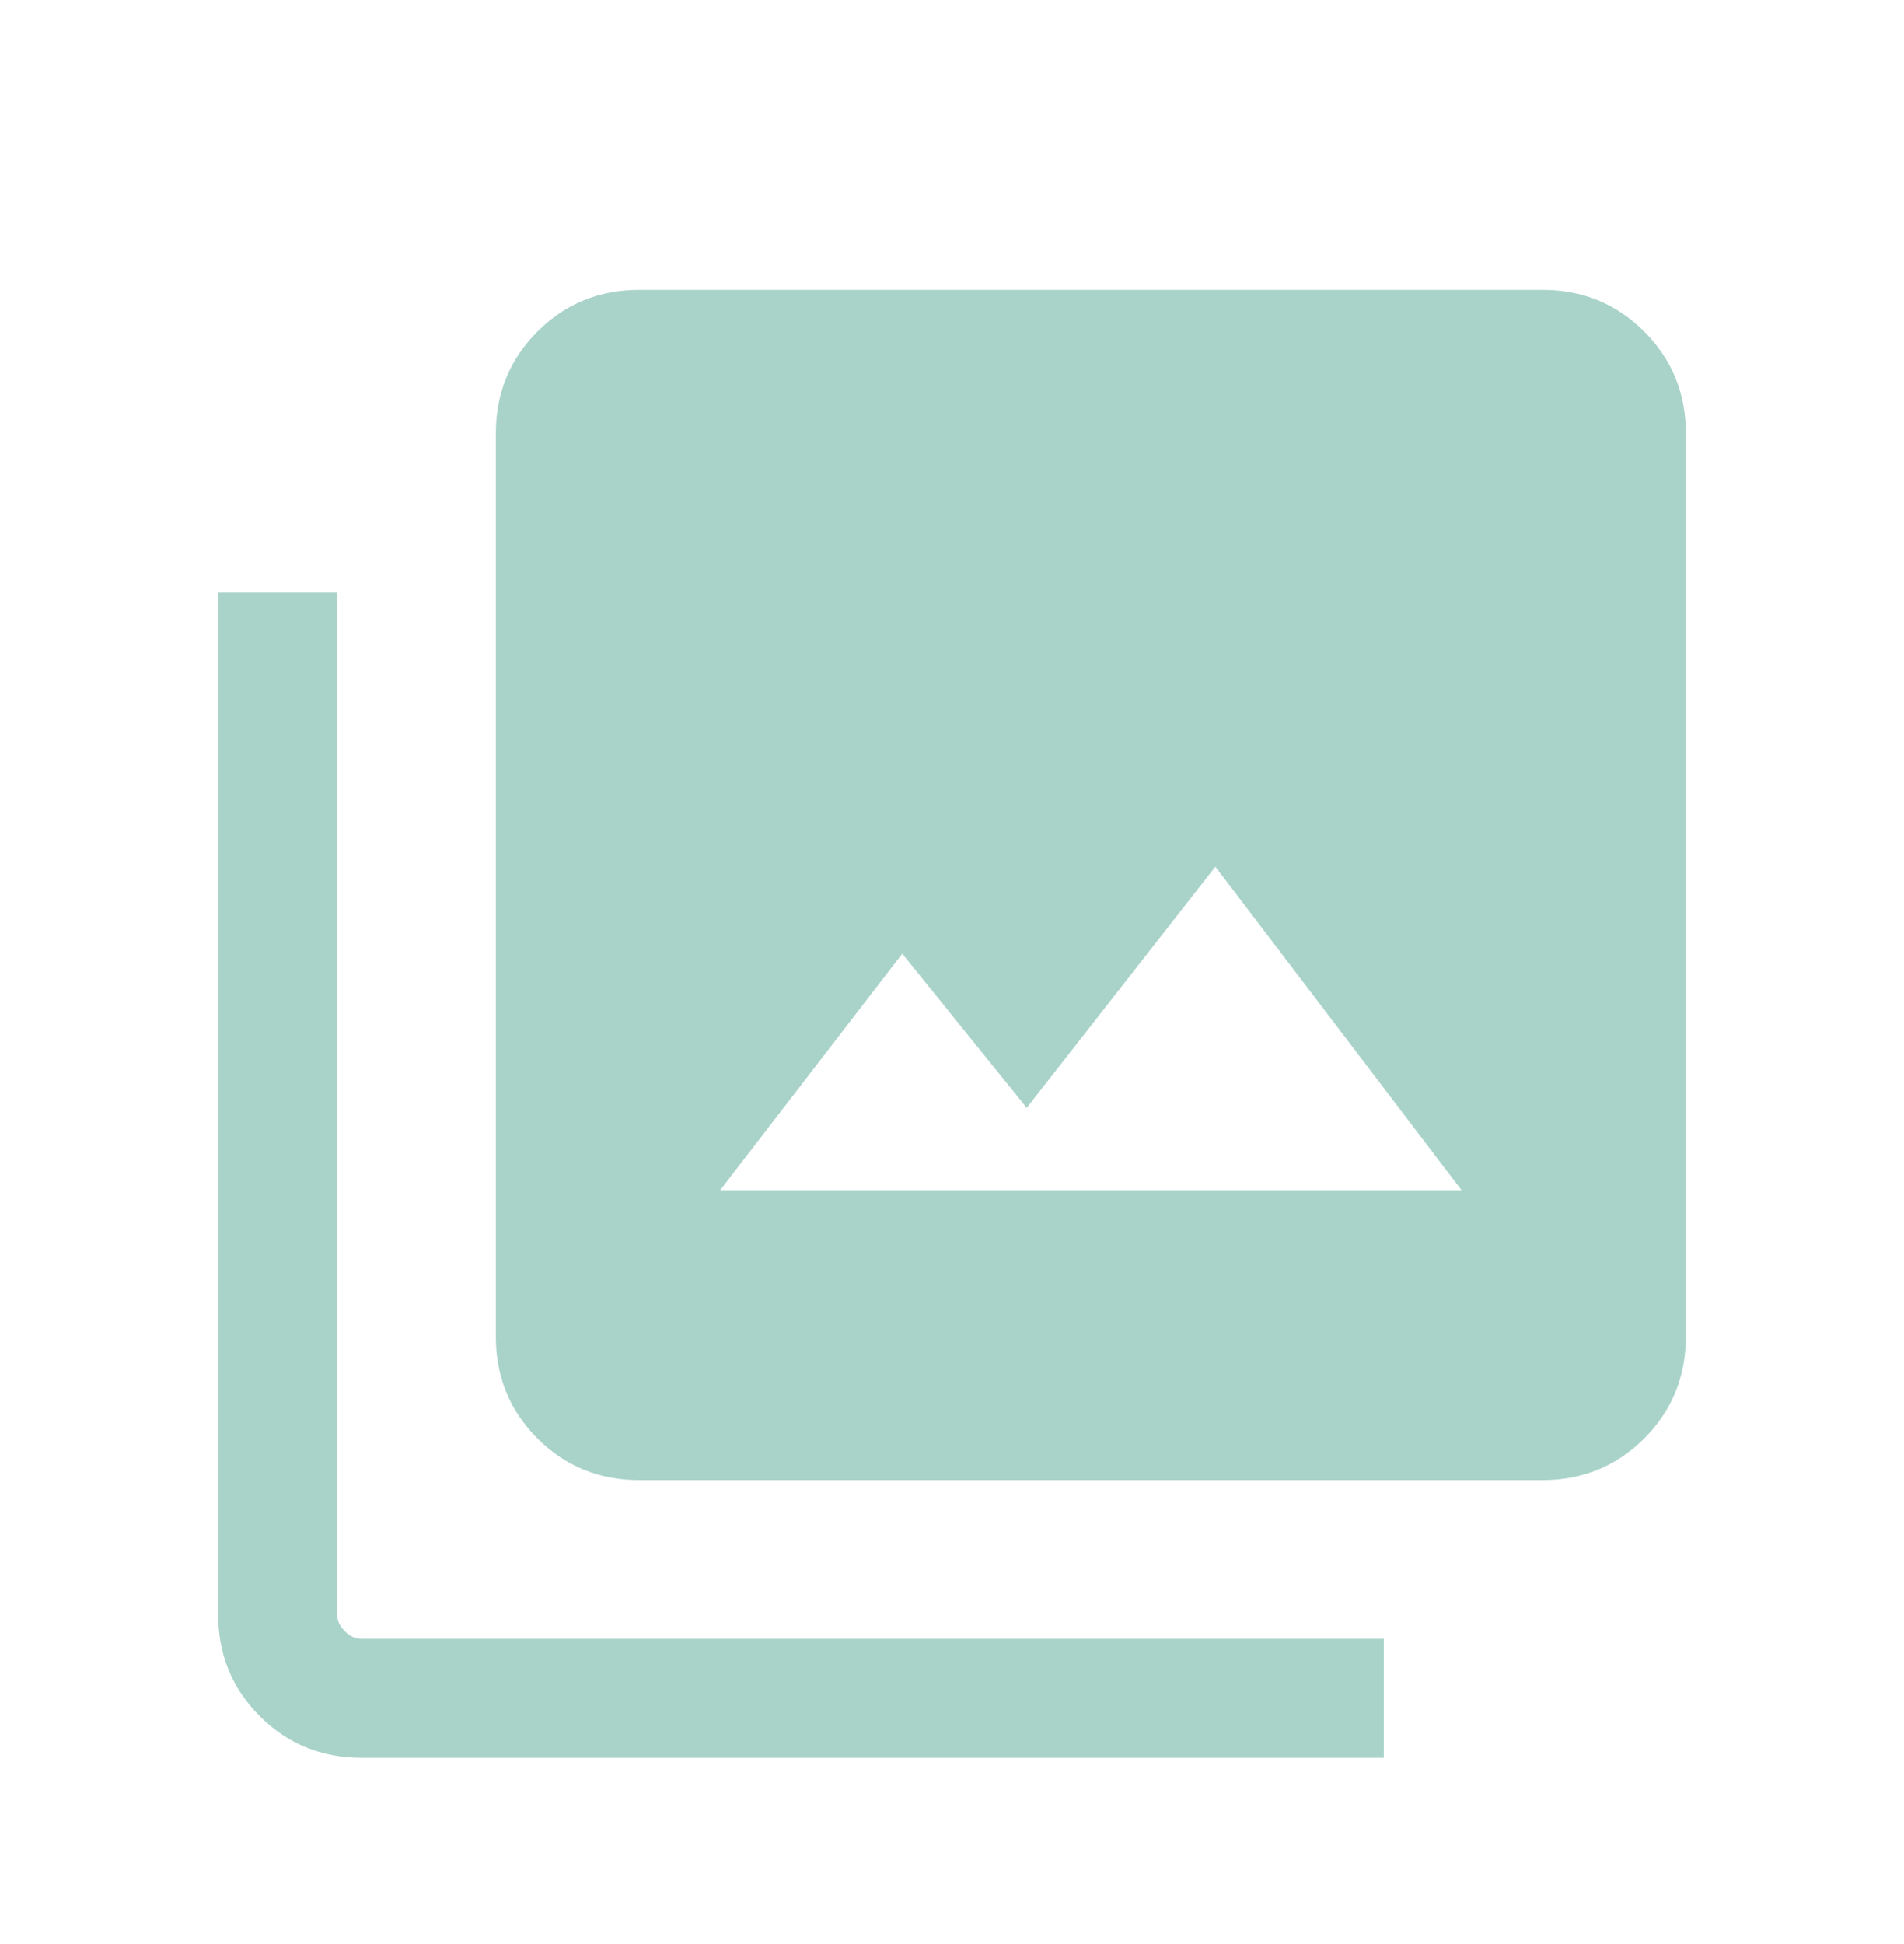 <svg width="48" height="49" viewBox="0 0 48 49" fill="none" xmlns="http://www.w3.org/2000/svg">
<g clip-path="url(#clip0_275_3163)" filter="url(#filter0_i_275_3163)">
<path d="M18.154 27.999L36.846 27.999L30.639 19.845L25.884 25.922L22.746 22.038L18.154 27.999ZM16.116 35.306C15.105 35.306 14.25 34.956 13.55 34.257C12.85 33.556 12.5 32.701 12.5 31.691L12.5 8.922C12.5 7.912 12.85 7.057 13.55 6.357C14.25 5.657 15.105 5.307 16.116 5.307L38.885 5.307C39.895 5.307 40.75 5.657 41.45 6.357C42.15 7.057 42.5 7.912 42.5 8.922L42.5 31.691C42.5 32.701 42.15 33.556 41.45 34.257C40.75 34.956 39.895 35.306 38.885 35.306L16.116 35.306ZM16.116 32.306L38.885 32.306C39.038 32.306 39.179 32.242 39.307 32.114C39.436 31.986 39.5 31.845 39.5 31.691L39.5 8.922C39.5 8.768 39.436 8.627 39.307 8.499C39.179 8.371 39.038 8.307 38.885 8.307L16.116 8.307C15.961 8.307 15.82 8.371 15.693 8.499C15.564 8.627 15.5 8.768 15.5 8.922L15.5 31.691C15.5 31.845 15.564 31.986 15.693 32.114C15.82 32.242 15.961 32.306 16.116 32.306ZM9.116 42.306C8.105 42.306 7.25 41.956 6.55 41.257C5.85 40.556 5.5 39.701 5.5 38.691L5.5 12.922H8.5L8.5 38.691C8.5 38.845 8.564 38.986 8.693 39.114C8.82 39.242 8.961 39.306 9.116 39.306L34.885 39.306V42.306L9.116 42.306ZM16.116 8.307L38.885 8.307C39.038 8.307 39.179 8.371 39.307 8.499C39.436 8.627 39.5 8.768 39.5 8.922L39.5 31.691C39.5 31.845 39.436 31.986 39.307 32.114C39.179 32.242 39.038 32.306 38.885 32.306L16.116 32.306C15.961 32.306 15.82 32.242 15.693 32.114C15.564 31.986 15.5 31.845 15.5 31.691L15.5 8.922C15.5 8.768 15.564 8.627 15.693 8.499C15.82 8.371 15.961 8.307 16.116 8.307Z" fill="#A9D3C9"/>
</g>
<defs>
<filter id="filter0_i_275_3163" x="0" y="0.307" width="48" height="50" filterUnits="userSpaceOnUse" color-interpolation-filters="sRGB">
<feFlood flood-opacity="0" result="BackgroundImageFix"/>
<feBlend mode="normal" in="SourceGraphic" in2="BackgroundImageFix" result="shape"/>
<feColorMatrix in="SourceAlpha" type="matrix" values="0 0 0 0 0 0 0 0 0 0 0 0 0 0 0 0 0 0 127 0" result="hardAlpha"/>
<feOffset dy="2"/>
<feGaussianBlur stdDeviation="1"/>
<feComposite in2="hardAlpha" operator="arithmetic" k2="-1" k3="1"/>
<feColorMatrix type="matrix" values="0 0 0 0 0.302 0 0 0 0 0.307 0 0 0 0 0.418 0 0 0 0.2 0"/>
<feBlend mode="normal" in2="shape" result="effect1_innerShadow_275_3163"/>
</filter>
<clipPath id="clip0_275_3163">
<rect width="48" height="48" fill="white" transform="translate(0 0.307)"/>
</clipPath>
</defs>
</svg>
